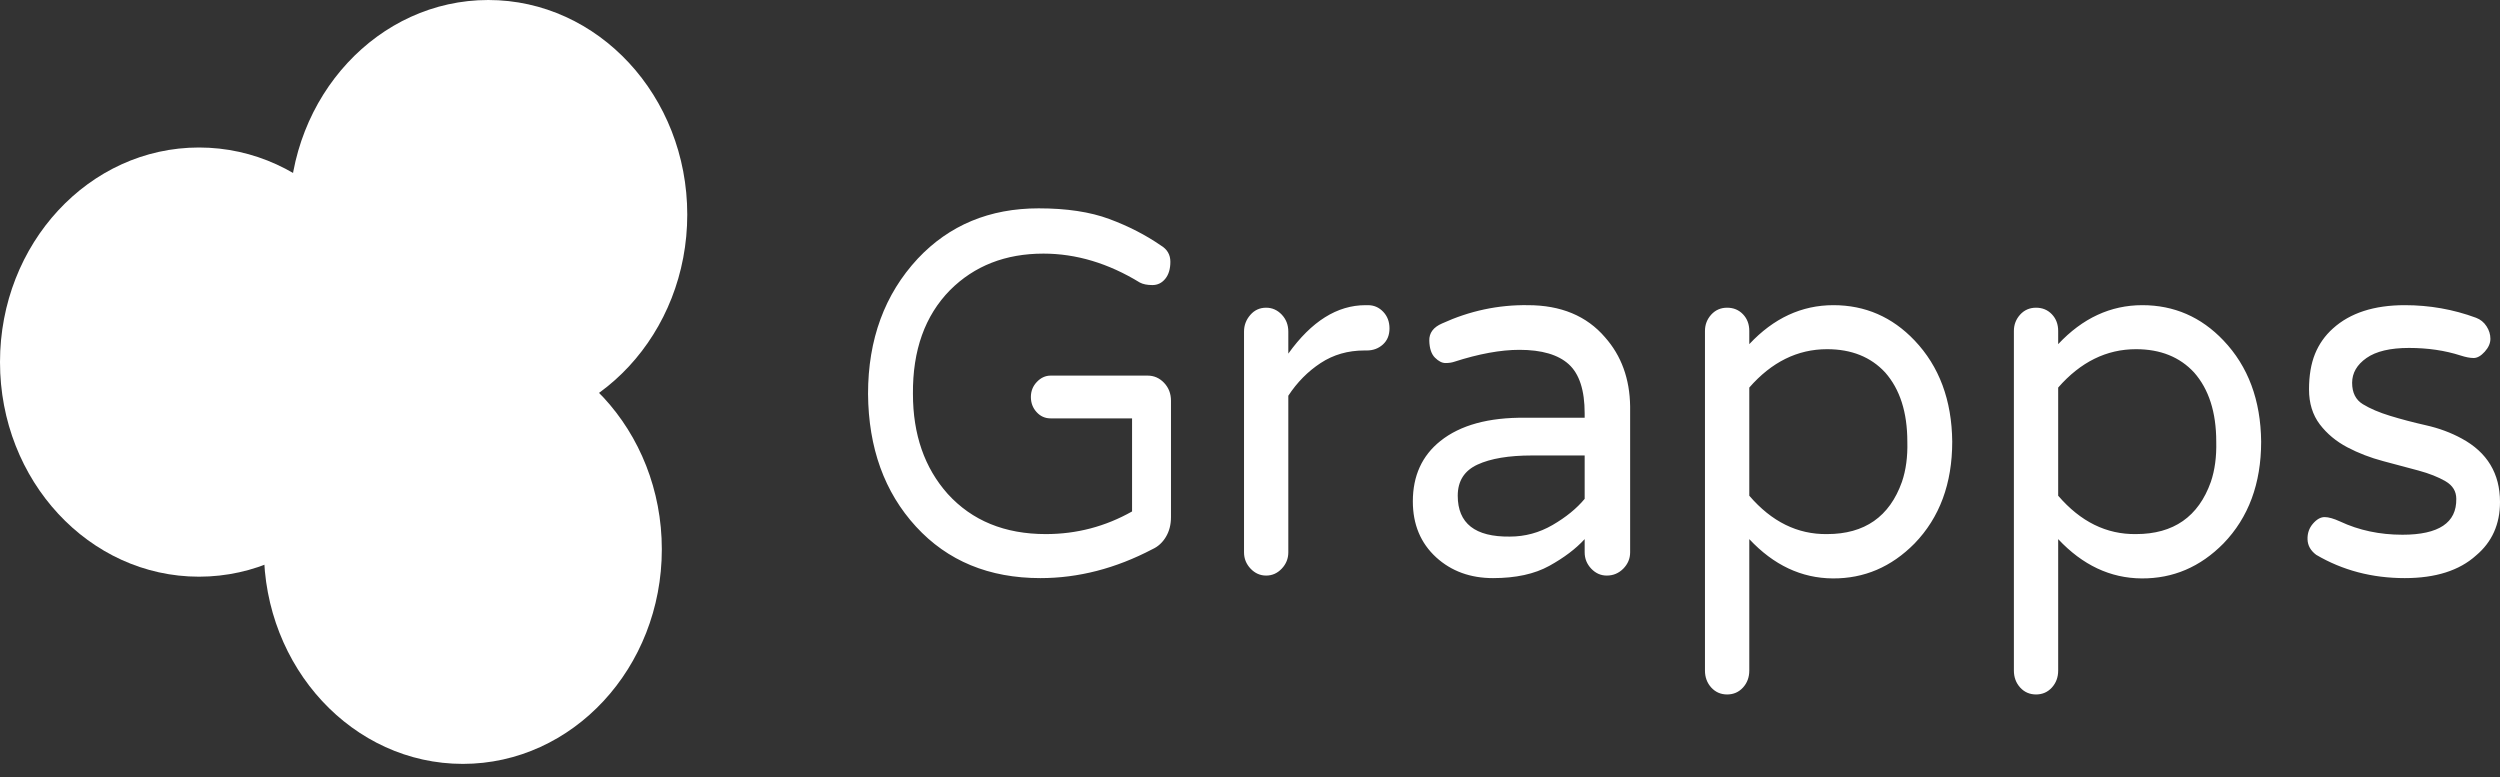 <?xml version="1.0" encoding="UTF-8"?>
<svg width="74px" height="23px" viewBox="0 0 74 23" version="1.1" xmlns="http://www.w3.org/2000/svg" xmlns:xlink="http://www.w3.org/1999/xlink">
    <rect x="0" y="0" width="74" height="23" fill="#333333" stroke="none"/>
    <!-- Generator: Sketch 48.2 (47327) - http://www.bohemiancoding.com/sketch -->
    <title>Logotipo Grapps</title>
    <desc>Created with Sketch.</desc>
    <defs></defs>
    <g id="Mobile-INICIAL" stroke="none" stroke-width="1" fill="none" fill-rule="evenodd" transform="translate(-123, -10)">
        <g id="Menu-homepage" transform="translate(29, 10)" fill="#FFFFFF">
            <g id="Logotipo-Grapps" transform="translate(94, 0)">
                <path d="M30.957,15.809 C31.867,15.809 32.718,15.586 33.509,15.139 L33.509,12.384 L31.099,12.384 C30.934,12.384 30.795,12.322 30.683,12.198 C30.57,12.074 30.514,11.925 30.514,11.751 C30.514,11.577 30.573,11.428 30.692,11.304 C30.81,11.18 30.946,11.118 31.099,11.118 L33.97,11.118 C34.159,11.118 34.321,11.189 34.457,11.332 C34.593,11.475 34.661,11.652 34.661,11.863 L34.661,15.306 C34.661,15.53 34.611,15.725 34.51,15.893 C34.41,16.06 34.277,16.181 34.112,16.256 C33.025,16.826 31.92,17.112 30.798,17.112 C29.274,17.112 28.045,16.603 27.112,15.586 C26.179,14.568 25.706,13.259 25.694,11.658 C25.694,10.045 26.185,8.711 27.165,7.656 C28.099,6.663 29.292,6.167 30.745,6.167 C31.572,6.167 32.269,6.272 32.836,6.483 C33.403,6.694 33.911,6.955 34.36,7.265 C34.549,7.377 34.643,7.538 34.643,7.749 C34.643,7.96 34.593,8.127 34.493,8.251 C34.392,8.376 34.265,8.438 34.112,8.438 C33.958,8.438 33.834,8.413 33.739,8.363 C32.806,7.792 31.855,7.507 30.886,7.507 C29.764,7.507 28.843,7.867 28.122,8.587 C27.378,9.344 27.012,10.367 27.023,11.658 C27.023,12.862 27.366,13.848 28.051,14.618 C28.772,15.412 29.741,15.809 30.957,15.809 Z M38.134,10.467 C38.819,9.511 39.581,9.033 40.42,9.033 L40.491,9.033 C40.668,9.033 40.819,9.098 40.943,9.229 C41.067,9.359 41.129,9.523 41.129,9.722 C41.129,9.921 41.064,10.079 40.934,10.197 C40.804,10.315 40.644,10.374 40.455,10.374 L40.385,10.374 C39.9,10.374 39.469,10.498 39.091,10.746 C38.713,10.994 38.394,11.317 38.134,11.714 L38.134,16.349 C38.134,16.535 38.069,16.696 37.939,16.833 C37.809,16.969 37.656,17.037 37.478,17.037 C37.301,17.037 37.148,16.969 37.018,16.833 C36.888,16.696 36.823,16.535 36.823,16.349 L36.823,9.815 C36.823,9.629 36.885,9.465 37.009,9.322 C37.133,9.179 37.289,9.108 37.478,9.108 C37.656,9.108 37.809,9.176 37.939,9.312 C38.069,9.449 38.134,9.617 38.134,9.815 L38.134,10.467 Z M42.688,9.573 C43.503,9.201 44.348,9.021 45.222,9.033 C46.203,9.033 46.965,9.35 47.508,9.983 C47.992,10.529 48.241,11.211 48.252,12.03 L48.252,16.349 C48.252,16.535 48.184,16.696 48.049,16.833 C47.913,16.969 47.75,17.037 47.561,17.037 C47.384,17.037 47.231,16.969 47.101,16.833 C46.971,16.696 46.906,16.535 46.906,16.349 L46.906,15.958 C46.646,16.243 46.297,16.507 45.86,16.749 C45.423,16.991 44.868,17.112 44.194,17.112 C43.521,17.112 42.96,16.907 42.511,16.498 C42.05,16.076 41.82,15.523 41.82,14.841 C41.82,14.084 42.092,13.488 42.635,13.054 C43.226,12.582 44.064,12.353 45.151,12.365 L46.906,12.365 L46.906,12.235 C46.906,11.552 46.749,11.068 46.436,10.783 C46.123,10.498 45.636,10.355 44.974,10.355 C44.419,10.355 43.775,10.473 43.043,10.709 C42.972,10.733 42.886,10.746 42.786,10.746 C42.685,10.746 42.582,10.693 42.476,10.588 C42.369,10.482 42.313,10.315 42.307,10.085 C42.301,9.855 42.428,9.685 42.688,9.573 Z M43.149,14.673 C43.149,15.492 43.663,15.896 44.691,15.883 C45.14,15.883 45.562,15.769 45.958,15.539 C46.353,15.309 46.669,15.052 46.906,14.766 L46.906,13.482 L45.346,13.482 C44.661,13.482 44.124,13.572 43.734,13.752 C43.344,13.932 43.149,14.239 43.149,14.673 Z M51.779,10.187 C52.499,9.418 53.329,9.033 54.268,9.033 C55.208,9.033 56.008,9.381 56.67,10.076 C57.402,10.845 57.774,11.844 57.786,13.073 C57.786,14.314 57.414,15.319 56.67,16.088 C55.984,16.783 55.178,17.127 54.251,17.121 C53.323,17.115 52.499,16.727 51.779,15.958 L51.779,19.848 C51.779,20.047 51.717,20.214 51.593,20.351 C51.469,20.487 51.312,20.556 51.123,20.556 C50.934,20.556 50.778,20.487 50.653,20.351 C50.529,20.214 50.467,20.047 50.467,19.848 L50.467,9.796 C50.467,9.61 50.529,9.449 50.653,9.312 C50.778,9.176 50.934,9.108 51.123,9.108 C51.312,9.108 51.469,9.173 51.593,9.303 C51.717,9.433 51.779,9.598 51.779,9.796 L51.779,10.187 Z M51.779,14.673 C52.44,15.443 53.208,15.821 54.082,15.809 C55.193,15.809 55.931,15.294 56.297,14.264 C56.416,13.916 56.469,13.519 56.457,13.073 C56.457,12.204 56.238,11.521 55.801,11.025 C55.376,10.566 54.803,10.336 54.082,10.336 C53.208,10.336 52.44,10.715 51.779,11.472 L51.779,14.673 Z M60.922,10.187 C61.643,9.418 62.473,9.033 63.412,9.033 C64.351,9.033 65.152,9.381 65.813,10.076 C66.546,10.845 66.918,11.844 66.93,13.073 C66.93,14.314 66.557,15.319 65.813,16.088 C65.128,16.783 64.322,17.127 63.394,17.121 C62.467,17.115 61.643,16.727 60.922,15.958 L60.922,19.848 C60.922,20.047 60.86,20.214 60.736,20.351 C60.612,20.487 60.456,20.556 60.267,20.556 C60.078,20.556 59.921,20.487 59.797,20.351 C59.673,20.214 59.611,20.047 59.611,19.848 L59.611,9.796 C59.611,9.61 59.673,9.449 59.797,9.312 C59.921,9.176 60.078,9.108 60.267,9.108 C60.456,9.108 60.612,9.173 60.736,9.303 C60.86,9.433 60.922,9.598 60.922,9.796 L60.922,10.187 Z M60.922,14.673 C61.584,15.443 62.352,15.821 63.226,15.809 C64.337,15.809 65.075,15.294 65.441,14.264 C65.559,13.916 65.612,13.519 65.601,13.073 C65.601,12.204 65.382,11.521 64.945,11.025 C64.52,10.566 63.947,10.336 63.226,10.336 C62.352,10.336 61.584,10.715 60.922,11.472 L60.922,14.673 Z M71.112,15.828 C72.187,15.828 72.718,15.474 72.706,14.766 C72.706,14.543 72.6,14.369 72.387,14.245 C72.175,14.121 71.909,14.016 71.59,13.929 C71.271,13.842 70.923,13.749 70.545,13.65 C70.167,13.55 69.812,13.414 69.481,13.24 C69.151,13.066 68.879,12.84 68.666,12.561 C68.454,12.281 68.347,11.937 68.347,11.528 C68.347,11.118 68.406,10.768 68.524,10.476 C68.643,10.184 68.82,9.933 69.056,9.722 C69.564,9.263 70.273,9.033 71.182,9.033 C71.915,9.033 72.618,9.157 73.291,9.406 C73.421,9.455 73.525,9.539 73.601,9.657 C73.678,9.775 73.716,9.899 73.716,10.029 C73.716,10.159 73.66,10.287 73.548,10.411 C73.436,10.535 73.327,10.597 73.22,10.597 C73.114,10.597 72.984,10.572 72.83,10.522 C72.37,10.374 71.862,10.299 71.307,10.299 C70.751,10.299 70.332,10.398 70.048,10.597 C69.765,10.795 69.623,11.041 69.623,11.332 C69.623,11.624 69.729,11.835 69.942,11.965 C70.155,12.095 70.423,12.21 70.748,12.309 C71.073,12.409 71.428,12.502 71.812,12.589 C72.195,12.675 72.547,12.806 72.866,12.98 C73.622,13.389 74,14.016 74,14.86 C74,15.517 73.764,16.045 73.291,16.442 C72.795,16.889 72.092,17.112 71.182,17.112 C70.214,17.112 69.34,16.882 68.56,16.423 C68.394,16.299 68.309,16.147 68.303,15.967 C68.297,15.787 68.35,15.632 68.462,15.502 C68.575,15.371 68.69,15.306 68.808,15.306 C68.926,15.306 69.08,15.35 69.269,15.437 C69.824,15.697 70.438,15.828 71.112,15.828 Z" id="Grapps"></path>
                <g id="ícone" fill-rule="nonzero">
                    <ellipse id="Oval" cx="14.453" cy="6.352" rx="5.89" ry="6.352"></ellipse>
                    <ellipse id="Oval" cx="13.7" cy="16.259" rx="5.89" ry="6.352"></ellipse>
                    <ellipse id="Oval" cx="5.89" cy="10.718" rx="5.89" ry="6.352"></ellipse>
                </g>
            </g>
        </g>
    </g>
</svg>